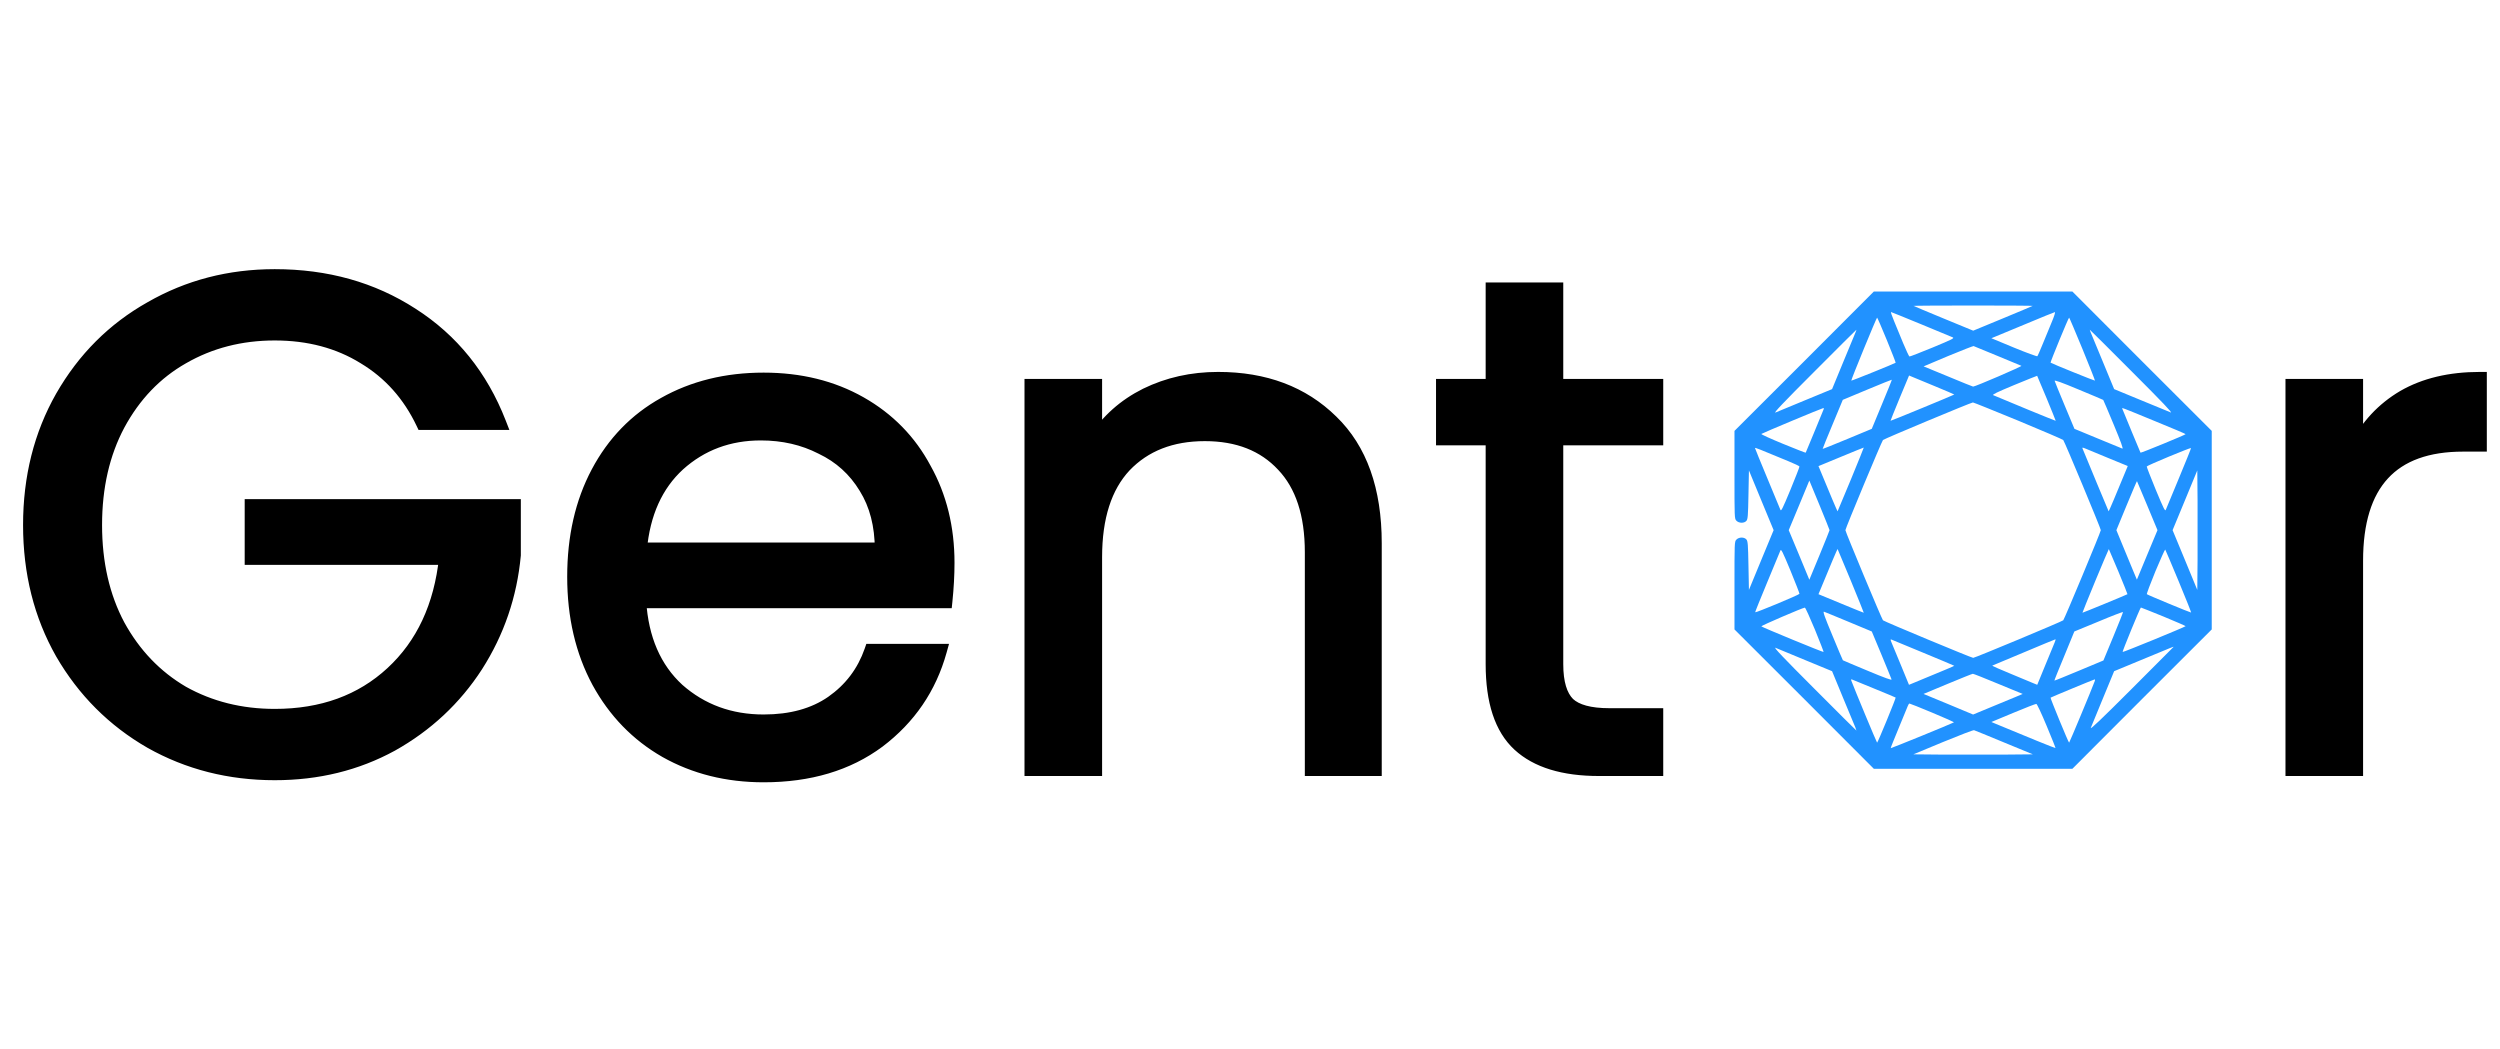 <svg width="3576" height="1500" viewBox="0 0 3576 1500" fill="none" xmlns="http://www.w3.org/2000/svg">
<path d="M605 605C585.667 564.333 557.667 533 521 511C484.333 488.333 441.667 477 393 477C344.333 477 300.333 488.333 261 511C222.333 533 191.667 565 169 607C147 648.333 136 696.333 136 751C136 805.667 147 853.667 169 895C191.667 936.333 222.333 968.333 261 991C300.333 1013 344.333 1024 393 1024C461 1024 517 1003.67 561 963C605 922.333 630.667 867.333 638 798H360V724H735V794C729.667 851.333 711.667 904 681 952C650.333 999.333 610 1037 560 1065C510 1092.33 454.333 1106 393 1106C328.333 1106 269.333 1091 216 1061C162.667 1030.33 120.333 988 89 934C58.333 880 43 819 43 751C43 683 58.333 622 89 568C120.333 513.333 162.667 471 216 441C269.333 410.333 328.333 395 393 395C467 395 532.333 413.333 589 450C646.333 486.667 688 538.333 714 605H605ZM1355.32 805C1355.32 822.333 1354.32 840.667 1352.32 860H914.32C917.654 914 935.987 956.333 969.32 987C1003.32 1017 1044.32 1032 1092.32 1032C1131.65 1032 1164.32 1023 1190.32 1005C1216.99 986.333 1235.65 961.667 1246.32 931H1344.32C1329.65 983.667 1300.32 1026.67 1256.32 1060C1212.32 1092.67 1157.65 1109 1092.32 1109C1040.32 1109 993.654 1097.33 952.32 1074C911.654 1050.67 879.654 1017.67 856.32 975C832.987 931.667 821.32 881.667 821.32 825C821.32 768.333 832.654 718.667 855.32 676C877.987 633.333 909.654 600.667 950.32 578C991.654 554.667 1038.99 543 1092.32 543C1144.32 543 1190.32 554.333 1230.32 577C1270.32 599.667 1300.99 631 1322.32 671C1344.32 710.333 1355.32 755 1355.32 805ZM1261.32 786C1261.32 751.333 1253.65 721.667 1238.32 697C1222.99 671.667 1201.99 652.667 1175.32 640C1149.32 626.667 1120.32 620 1088.32 620C1042.32 620 1002.99 634.667 970.32 664C938.32 693.333 919.987 734 915.32 786H1261.32ZM1742.44 542C1809.1 542 1863.1 562.333 1904.44 603C1945.77 643 1966.44 701 1966.44 777V1100H1876.44V790C1876.44 735.333 1862.77 693.667 1835.44 665C1808.1 635.667 1770.77 621 1723.44 621C1675.44 621 1637.1 636 1608.44 666C1580.44 696 1566.44 739.667 1566.44 797V1100H1475.44V552H1566.44V630C1584.44 602 1608.77 580.333 1639.44 565C1670.77 549.667 1705.1 542 1742.44 542ZM2226.09 627V950C2226.09 976.667 2231.75 995.667 2243.09 1007C2254.42 1017.67 2274.09 1023 2302.09 1023H2369.09V1100H2287.09C2236.42 1100 2198.42 1088.33 2173.09 1065C2147.75 1041.67 2135.09 1003.33 2135.09 950V627H2064.09V552H2135.09V414H2226.09V552H2369.09V627H2226.09ZM3370.15 641C3386.15 609.667 3408.82 585.333 3438.15 568C3468.15 550.667 3504.48 542 3547.15 542V636H3523.15C3421.15 636 3370.15 691.333 3370.15 802V1100H3279.15V552H3370.15V641Z" fill="black"/>
<path d="M605 605L595.969 609.294L598.682 615H605V605ZM521 511L515.742 519.506L515.798 519.541L515.855 519.575L521 511ZM261 511L265.945 519.692L265.969 519.678L265.993 519.664L261 511ZM169 607L160.2 602.251L160.186 602.276L160.173 602.301L169 607ZM169 895L160.173 899.698L160.202 899.754L160.232 899.808L169 895ZM261 991L255.943 999.627L256.03 999.678L256.118 999.728L261 991ZM561 963L567.787 970.344L567.787 970.344L561 963ZM638 798L647.945 799.052L649.113 788H638V798ZM360 798H350V808H360V798ZM360 724V714H350V724H360ZM735 724H745V714H735V724ZM735 794L744.957 794.926L745 794.464V794H735ZM681 952L689.393 957.437L689.41 957.411L689.427 957.384L681 952ZM560 1065L564.797 1073.77L564.842 1073.75L564.886 1073.73L560 1065ZM216 1061L211.015 1069.67L211.056 1069.69L211.097 1069.72L216 1061ZM89 934L80.304 938.938L80.327 938.979L80.351 939.019L89 934ZM89 568L80.324 563.027L80.314 563.044L80.304 563.062L89 568ZM216 441L220.903 449.716L220.944 449.693L220.985 449.669L216 441ZM589 450L583.568 458.396L583.59 458.41L583.612 458.424L589 450ZM714 605V615H728.634L723.317 601.367L714 605ZM614.031 600.706C593.9 558.36 564.592 525.493 526.145 502.425L515.855 519.575C550.741 540.506 577.434 570.306 595.969 609.294L614.031 600.706ZM526.258 502.494C487.815 478.729 443.278 467 393 467V487C440.055 487 480.852 497.938 515.742 519.506L526.258 502.494ZM393 467C342.711 467 296.968 478.731 256.007 502.336L265.993 519.664C303.699 497.936 345.955 487 393 487V467ZM256.055 502.308C215.64 525.303 183.689 558.726 160.2 602.251L177.8 611.749C199.644 571.274 229.027 540.697 265.945 519.692L256.055 502.308ZM160.173 602.301C137.283 645.306 126 694.97 126 751H146C146 697.697 156.717 651.36 177.827 611.698L160.173 602.301ZM126 751C126 807.03 137.283 856.694 160.173 899.698L177.827 890.301C156.717 850.639 146 804.303 146 751H126ZM160.232 899.808C183.721 942.641 215.635 975.998 255.943 999.627L266.057 982.373C229.032 960.669 199.613 930.026 177.768 890.192L160.232 899.808ZM256.118 999.728C297.062 1022.63 342.765 1034 393 1034V1014C345.902 1014 303.605 1003.37 265.882 982.272L256.118 999.728ZM393 1034C463.151 1034 521.688 1012.95 567.787 970.344L554.213 955.656C512.312 994.382 458.849 1014 393 1014V1034ZM567.787 970.344C613.854 927.767 640.4 870.378 647.945 799.052L628.055 796.948C620.933 864.289 596.146 916.899 554.213 955.656L567.787 970.344ZM638 788H360V808H638V788ZM370 798V724H350V798H370ZM360 734H735V714H360V734ZM725 724V794H745V724H725ZM725.043 793.074C719.856 848.839 702.372 899.974 672.573 946.616L689.427 957.384C720.961 908.026 739.478 853.828 744.957 794.926L725.043 793.074ZM672.608 946.563C642.84 992.509 603.719 1029.06 555.114 1056.27L564.886 1073.73C616.281 1044.94 657.827 1006.16 689.393 957.437L672.608 946.563ZM555.203 1056.23C506.786 1082.69 452.789 1096 393 1096V1116C455.878 1116 513.214 1101.97 564.797 1073.77L555.203 1056.23ZM393 1096C329.95 1096 272.653 1081.39 220.903 1052.28L211.097 1069.72C266.013 1100.61 326.717 1116 393 1116V1096ZM220.985 1052.33C169.195 1022.55 128.116 981.488 97.649 928.981L80.351 939.019C112.551 994.512 156.138 1038.11 211.015 1069.67L220.985 1052.33ZM97.696 929.062C67.964 876.708 53 817.438 53 751H33C33 820.562 48.703 883.292 80.304 938.938L97.696 929.062ZM53 751C53 684.562 67.964 625.292 97.696 572.938L80.304 563.062C48.703 618.708 33 681.438 33 751H53ZM97.676 572.973C128.14 519.823 169.19 478.804 220.903 449.716L211.097 432.284C156.143 463.196 112.527 506.844 80.324 563.027L97.676 572.973ZM220.985 449.669C272.723 419.92 329.99 405 393 405V385C326.677 385 265.944 400.747 211.015 432.331L220.985 449.669ZM393 405C465.265 405 528.674 422.876 583.568 458.396L594.433 441.604C535.993 403.79 468.735 385 393 385V405ZM583.612 458.424C639.066 493.889 679.411 543.831 704.684 608.633L723.317 601.367C696.589 532.835 653.6 479.444 594.388 441.575L583.612 458.424ZM714 595H605V615H714V595ZM1352.32 860V870H1361.34L1362.27 861.029L1352.32 860ZM914.32 860V850H903.684L904.339 860.616L914.32 860ZM969.32 987L962.55 994.359L962.626 994.43L962.704 994.498L969.32 987ZM1190.32 1005L1196.01 1013.22L1196.03 1013.21L1196.05 1013.19L1190.32 1005ZM1246.32 931V921H1239.21L1236.88 927.715L1246.32 931ZM1344.32 931L1353.95 933.683L1357.49 921H1344.32V931ZM1256.32 1060L1262.28 1068.03L1262.32 1068L1262.36 1067.97L1256.32 1060ZM952.32 1074L947.344 1082.67L947.374 1082.69L947.404 1082.71L952.32 1074ZM856.32 975L847.516 979.741L847.531 979.77L847.547 979.798L856.32 975ZM855.32 676L864.151 680.692L864.151 680.692L855.32 676ZM950.32 578L955.189 586.735L955.213 586.722L955.236 586.708L950.32 578ZM1230.32 577L1225.39 585.7L1225.39 585.7L1230.32 577ZM1322.32 671L1313.5 675.706L1313.54 675.794L1313.59 675.882L1322.32 671ZM1261.32 786V796H1271.32V786H1261.32ZM1238.32 697L1229.77 702.178L1229.8 702.229L1229.83 702.279L1238.32 697ZM1175.32 640L1170.76 648.898L1170.89 648.968L1171.03 649.033L1175.32 640ZM970.32 664L963.639 656.559L963.601 656.594L963.563 656.628L970.32 664ZM915.32 786L905.36 785.106L904.383 796H915.32V786ZM1345.32 805C1345.32 821.951 1344.34 839.939 1342.37 858.971L1362.27 861.029C1364.3 841.394 1365.32 822.715 1365.32 805H1345.32ZM1352.32 850H914.32V870H1352.32V850ZM904.339 860.616C907.799 916.66 926.955 961.612 962.55 994.359L976.091 979.641C945.019 951.054 927.508 911.34 924.301 859.384L904.339 860.616ZM962.704 994.498C998.644 1026.21 1042.04 1042 1092.32 1042V1022C1046.6 1022 1008 1007.79 975.937 979.502L962.704 994.498ZM1092.32 1042C1133.19 1042 1167.97 1032.63 1196.01 1013.22L1184.63 996.778C1160.67 1013.37 1130.12 1022 1092.32 1022V1042ZM1196.05 1013.19C1224.44 993.324 1244.41 966.942 1255.77 934.285L1236.88 927.715C1226.9 956.391 1209.54 979.343 1184.59 996.808L1196.05 1013.19ZM1246.32 941H1344.32V921H1246.32V941ZM1334.69 928.317C1320.61 978.853 1292.56 1020 1250.28 1052.03L1262.36 1067.97C1308.09 1033.33 1338.69 988.48 1353.95 933.683L1334.69 928.317ZM1250.36 1051.97C1208.4 1083.13 1155.93 1099 1092.32 1099V1119C1159.38 1119 1216.25 1102.21 1262.28 1068.03L1250.36 1051.97ZM1092.32 1099C1041.87 1099 996.929 1087.7 957.236 1065.29L947.404 1082.71C990.378 1106.97 1038.77 1119 1092.32 1119V1099ZM957.297 1065.33C918.29 1042.95 887.578 1011.31 865.094 970.202L847.547 979.798C871.73 1024.02 905.017 1058.39 947.344 1082.67L957.297 1065.33ZM865.125 970.259C842.688 928.59 831.32 880.264 831.32 825H811.32C811.32 883.069 823.286 934.743 847.516 979.741L865.125 970.259ZM831.32 825C831.32 769.686 842.375 721.683 864.151 680.692L846.489 671.308C822.932 715.651 811.32 766.981 811.32 825H831.32ZM864.151 680.692C885.95 639.658 916.271 608.427 955.189 586.735L945.452 569.265C903.037 592.906 870.024 627.008 846.489 671.308L864.151 680.692ZM955.236 586.708C994.891 564.322 1040.49 553 1092.32 553V533C1037.48 533 988.416 545.011 945.404 569.292L955.236 586.708ZM1092.32 553C1142.82 553 1187.08 563.992 1225.39 585.7L1235.25 568.3C1193.56 544.674 1145.82 533 1092.32 533V553ZM1225.39 585.7C1263.76 607.446 1293.07 637.405 1313.5 675.706L1331.14 666.294C1308.9 624.595 1276.88 591.888 1235.25 568.3L1225.39 585.7ZM1313.59 675.882C1334.67 713.565 1345.32 756.518 1345.32 805H1365.32C1365.32 753.482 1353.97 707.102 1331.05 666.118L1313.59 675.882ZM1271.32 786C1271.32 749.832 1263.31 718.256 1246.81 691.721L1229.83 702.279C1244 725.078 1251.32 752.835 1251.32 786H1271.32ZM1246.88 691.822C1230.53 664.819 1208.05 644.476 1179.61 630.967L1171.03 649.033C1195.92 660.857 1215.44 678.514 1229.77 702.178L1246.88 691.822ZM1179.88 631.102C1152.34 616.977 1121.75 610 1088.32 610V630C1118.89 630 1146.3 636.356 1170.76 648.898L1179.88 631.102ZM1088.32 610C1039.98 610 998.235 625.494 963.639 656.559L977.002 671.44C1007.74 643.839 1044.66 630 1088.32 630V610ZM963.563 656.628C929.367 687.975 910.202 731.154 905.36 785.106L925.28 786.894C929.772 736.846 947.274 698.692 977.078 671.372L963.563 656.628ZM915.32 796H1261.32V776H915.32V796ZM1904.44 603L1897.42 610.128L1897.45 610.157L1897.48 610.186L1904.44 603ZM1966.44 1100V1110H1976.44V1100H1966.44ZM1876.44 1100H1866.44V1110H1876.44V1100ZM1835.44 665L1828.12 671.817L1828.16 671.859L1828.2 671.901L1835.44 665ZM1608.44 666L1601.21 659.091L1601.17 659.134L1601.13 659.177L1608.44 666ZM1566.44 1100V1110H1576.44V1100H1566.44ZM1475.44 1100H1465.44V1110H1475.44V1100ZM1475.44 552V542H1465.44V552H1475.44ZM1566.44 552H1576.44V542H1566.44V552ZM1566.44 630H1556.44V664.048L1574.85 635.408L1566.44 630ZM1639.44 565L1635.04 556.018L1635 556.037L1634.97 556.056L1639.44 565ZM1742.44 552C1806.91 552 1858.24 571.58 1897.42 610.128L1911.45 595.872C1867.96 553.087 1811.3 532 1742.44 532V552ZM1897.48 610.186C1936.3 647.753 1956.44 702.802 1956.44 777H1976.44C1976.44 699.198 1955.24 638.247 1911.39 595.814L1897.48 610.186ZM1956.44 777V1100H1976.44V777H1956.44ZM1966.44 1090H1876.44V1110H1966.44V1090ZM1886.44 1100V790H1866.44V1100H1886.44ZM1886.44 790C1886.44 733.753 1872.36 689.236 1842.67 658.099L1828.2 671.901C1853.18 698.097 1866.44 736.914 1866.44 790H1886.44ZM1842.75 658.183C1813.19 626.452 1773 611 1723.44 611V631C1768.54 631 1803.02 644.881 1828.12 671.817L1842.75 658.183ZM1723.44 611C1673.17 611 1632.06 626.803 1601.21 659.091L1615.67 672.909C1642.15 645.197 1677.7 631 1723.44 631V611ZM1601.13 659.177C1570.81 691.655 1556.44 738.145 1556.44 797H1576.44C1576.44 741.188 1590.06 700.345 1615.75 672.823L1601.13 659.177ZM1556.44 797V1100H1576.44V797H1556.44ZM1566.44 1090H1475.44V1110H1566.44V1090ZM1485.44 1100V552H1465.44V1100H1485.44ZM1475.44 562H1566.44V542H1475.44V562ZM1556.44 552V630H1576.44V552H1556.44ZM1574.85 635.408C1591.85 608.966 1614.8 588.499 1643.91 573.944L1634.97 556.056C1602.74 572.167 1577.03 595.034 1558.03 624.592L1574.85 635.408ZM1643.83 573.982C1673.7 559.365 1706.52 552 1742.44 552V532C1703.69 532 1667.84 539.968 1635.04 556.018L1643.83 573.982ZM2226.09 627V617H2216.09V627H2226.09ZM2243.09 1007L2236.01 1014.07L2236.12 1014.18L2236.23 1014.28L2243.09 1007ZM2369.09 1023H2379.09V1013H2369.09V1023ZM2369.09 1100V1110H2379.09V1100H2369.09ZM2173.09 1065L2166.31 1072.36L2173.09 1065ZM2135.09 627H2145.09V617H2135.09V627ZM2064.09 627H2054.09V637H2064.09V627ZM2064.09 552V542H2054.09V552H2064.09ZM2135.09 552V562H2145.09V552H2135.09ZM2135.09 414V404H2125.09V414H2135.09ZM2226.09 414H2236.09V404H2226.09V414ZM2226.09 552H2216.09V562H2226.09V552ZM2369.09 552H2379.09V542H2369.09V552ZM2369.09 627V637H2379.09V627H2369.09ZM2216.09 627V950H2236.09V627H2216.09ZM2216.09 950C2216.09 977.653 2221.89 999.945 2236.01 1014.07L2250.16 999.929C2241.62 991.389 2236.09 975.68 2236.09 950H2216.09ZM2236.23 1014.28C2250.43 1027.64 2273.38 1033 2302.09 1033V1013C2274.79 1013 2258.41 1007.69 2249.94 999.718L2236.23 1014.28ZM2302.09 1033H2369.09V1013H2302.09V1033ZM2359.09 1023V1100H2379.09V1023H2359.09ZM2369.09 1090H2287.09V1110H2369.09V1090ZM2287.09 1090C2237.77 1090 2202.64 1078.63 2179.86 1057.64L2166.31 1072.36C2194.2 1098.04 2235.07 1110 2287.09 1110V1090ZM2179.86 1057.64C2157.48 1037.03 2145.09 1002.05 2145.09 950H2125.09C2125.09 1004.61 2138.02 1046.3 2166.31 1072.36L2179.86 1057.64ZM2145.09 950V627H2125.09V950H2145.09ZM2135.09 617H2064.09V637H2135.09V617ZM2074.09 627V552H2054.09V627H2074.09ZM2064.09 562H2135.09V542H2064.09V562ZM2145.09 552V414H2125.09V552H2145.09ZM2135.09 424H2226.09V404H2135.09V424ZM2216.09 414V552H2236.09V414H2216.09ZM2226.09 562H2369.09V542H2226.09V562ZM2359.09 552V627H2379.09V552H2359.09ZM2369.09 617H2226.09V637H2369.09V617ZM3370.15 641H3360.15L3379.05 645.548L3370.15 641ZM3438.15 568L3433.15 559.341L3433.1 559.366L3433.06 559.391L3438.15 568ZM3547.15 542H3557.15V532H3547.15V542ZM3547.15 636V646H3557.15V636H3547.15ZM3370.15 1100V1110H3380.15V1100H3370.15ZM3279.15 1100H3269.15V1110H3279.15V1100ZM3279.15 552V542H3269.15V552H3279.15ZM3370.15 552H3380.15V542H3370.15V552ZM3379.05 645.548C3394.22 615.845 3415.59 592.945 3443.24 576.609L3433.06 559.391C3402.04 577.721 3378.07 603.488 3361.24 636.452L3379.05 645.548ZM3443.15 576.659C3471.32 560.386 3505.83 552 3547.15 552V532C3503.13 532 3464.98 540.947 3433.15 559.341L3443.15 576.659ZM3537.15 542V636H3557.15V542H3537.15ZM3547.15 626H3523.15V646H3547.15V626ZM3523.15 626C3470.39 626 3429.04 640.349 3401.05 670.723C3373.19 700.943 3360.15 745.318 3360.15 802H3380.15C3380.15 748.015 3392.6 709.391 3415.75 684.277C3438.76 659.318 3473.91 646 3523.15 646V626ZM3360.15 802V1100H3380.15V802H3360.15ZM3370.15 1090H3279.15V1110H3370.15V1090ZM3289.15 1100V552H3269.15V1100H3289.15ZM3279.15 562H3370.15V542H3279.15V562ZM3360.15 552V641H3380.15V552H3360.15Z" fill="black"/>
<path d="M2580.73 516.733L2481 616.333V679.133C2481 740.333 2481 741.933 2483.67 744.733C2487.27 748.6 2494.87 748.733 2498.07 745C2500.07 742.6 2500.47 737.933 2501 707.533L2501.67 672.867L2519.27 715.533L2537 758.333L2519.27 801.133L2501.67 843.8L2501 809.133C2500.47 778.733 2500.07 774.067 2498.07 771.667C2494.87 767.933 2487.27 768.067 2483.67 771.933C2481 774.733 2481 776.333 2481 837.533V900.333L2580.73 999.933L2680.33 1099.67H2822.33H2964.33L3063.93 999.933L3163.67 900.333V758.333V616.333L3063.93 516.733L2964.33 417H2822.33H2680.33L2580.73 516.733ZM2907.53 437.533C2907.27 437.8 2887.93 445.933 2864.73 455.533L2822.47 473L2780.07 455.533C2756.73 445.933 2737.4 437.8 2737.13 437.533C2736.87 437.267 2775.13 437 2822.33 437C2869.53 437 2907.8 437.267 2907.53 437.533ZM2747.67 463.667C2770.73 473.267 2791.13 481.667 2793 482.467C2795.93 483.8 2793.13 485.133 2764.33 497.133C2746.73 504.333 2731.8 510.2 2731.27 509.933C2730.6 509.8 2726.6 501.133 2722.33 491C2718.2 480.733 2712.33 466.467 2709.27 459.267C2706.33 452.2 2704.33 446.333 2704.87 446.333C2705.4 446.333 2724.6 454.2 2747.67 463.667ZM2934.87 460.6C2931.53 468.6 2925.8 482.467 2922.07 491.667C2918.33 500.867 2914.87 508.867 2914.2 509.533C2913.67 510.067 2898.73 504.6 2880.87 497.267L2848.47 483.8L2853.67 481.667C2856.6 480.467 2876.73 472.2 2898.33 463.133C2919.93 454.067 2938.33 446.6 2939.27 446.467C2940.2 446.333 2938.33 452.467 2934.87 460.6ZM2698.87 486.333C2706.07 503.933 2711.8 518.6 2711.53 518.867C2710.07 520.067 2648.47 545 2648.07 544.467C2647.4 543.8 2684.07 454.467 2685 454.333C2685.4 454.333 2691.67 468.733 2698.87 486.333ZM2978.73 499.133C2988.87 523.8 2996.87 544.2 2996.6 544.467C2996.2 544.867 2934.73 520.067 2933.13 518.733C2932.47 518.333 2958.73 454.333 2959.67 454.333C2960.07 454.333 2968.6 474.6 2978.73 499.133ZM2653.93 475.933C2653 478.333 2645 497.533 2636.33 518.467L2620.6 556.6L2582.47 572.333C2561.53 581 2542.2 589 2539.67 590.067C2536.2 591.4 2550.73 576.067 2595 531.8C2627.93 498.733 2655.13 471.667 2655.4 471.667C2655.53 471.667 2654.87 473.667 2653.93 475.933ZM3049.67 531.8C3093.53 575.667 3108.47 591.4 3105 589.933C3102.47 589 3083.13 581 3062.2 572.333L3024.07 556.6L3008.33 518.467C2999.67 497.533 2991.67 478.333 2990.73 475.933C2989.8 473.667 2989.13 471.667 2989.27 471.667C2989.53 471.667 3016.73 498.733 3049.67 531.8ZM2857 509C2875 516.467 2890.47 522.867 2891.4 523.267C2893 523.933 2825.4 553 2822.33 553C2821.8 553 2805.67 546.467 2786.47 538.467L2751.53 524.067L2786.6 509.267C2805.93 501.267 2822.33 494.867 2823 495C2823.8 495.267 2839 501.533 2857 509ZM2767.4 552.333C2783 558.733 2795.53 564.2 2795.4 564.333C2794.6 565.133 2704.47 602.333 2704.2 601.933C2704.07 601.8 2709.93 587.133 2717.27 569.4L2730.73 537.133L2734.87 538.867C2737.13 539.8 2751.8 545.8 2767.4 552.333ZM2927.53 569.8C2934.73 587.267 2940.6 601.8 2940.47 601.933C2940.2 602.2 2868.73 572.867 2851.13 565.267C2849.27 564.467 2856.47 561 2881.13 550.733C2899 543.4 2913.8 537.4 2913.93 537.533C2914.07 537.667 2920.2 552.2 2927.53 569.8ZM2691.93 578.333L2677.4 613.4L2642.47 627.933C2623.13 635.933 2607.27 642.333 2607.13 642.067C2607 641.8 2613.4 625.933 2621.4 606.867L2635.93 571.933L2670.73 557.4C2689.93 549.4 2705.8 543 2706.07 543.133C2706.33 543.267 2699.93 559.133 2691.93 578.333ZM3008.47 572.067C3008.73 572.333 3015.53 588.2 3023.53 607.533C3033.8 632.2 3037.4 642.2 3035.8 641.667C3034.6 641.267 3018.73 634.733 3000.47 627.133L2967.27 613.4L2953.4 580.2C2945.8 561.933 2939.27 546.067 2939 544.867C2938.47 543.267 2948.33 546.733 2973.13 557.133C2992.33 565.133 3008.33 571.8 3008.47 572.067ZM2886.73 601.667C2921.4 616.067 2950.33 628.467 2951.27 629.4C2953 631.133 3005 755.933 3005 758.333C3005 760.733 2953 885.533 2951.27 887.267C2949.53 889 2824.87 941 2822.47 941C2820.07 941 2695.13 889 2693.4 887.267C2691.67 885.533 2639.67 760.733 2639.67 758.333C2639.67 755.933 2691.67 631.133 2693.4 629.4C2695.13 627.667 2819.27 575.8 2822.07 575.667C2823 575.667 2852.07 587.4 2886.73 601.667ZM2608.6 585.267C2606.47 590.867 2583.13 647.133 2582.87 647.533C2582.6 647.8 2568.07 642.067 2550.47 634.867C2532.87 627.667 2518.87 621.267 2519.4 620.733C2520.47 619.667 2606.33 583.8 2608.2 583.667C2608.73 583.667 2609 584.467 2608.6 585.267ZM3083.27 602.733C3106.87 612.333 3126.33 620.6 3126.33 621C3126.33 621.933 3062.33 648.2 3061.8 647.533C3061.53 647.133 3038.07 590.733 3035.93 585.133C3035 582.733 3031.13 581.267 3083.27 602.733ZM2557.67 659.533C2566.47 663.133 2573.8 666.6 2573.93 667.267C2574.2 667.8 2568.33 682.733 2561.13 700.333C2549.4 728.6 2547.67 731.933 2546.6 729C2545.8 727.133 2537.4 706.733 2527.8 683.667C2518.2 660.6 2510.33 641.4 2510.33 640.867C2510.33 639.933 2515.67 642.067 2557.67 659.533ZM2647.53 685.8C2637.13 710.6 2628.6 731.133 2628.47 731.4C2628.2 731.667 2617.8 707.133 2602.87 670.867L2601.13 666.733L2633.4 653.4C2651.13 646.067 2665.8 640.067 2665.93 640.2C2666.07 640.333 2657.8 660.867 2647.53 685.8ZM3015.93 655.267L3043.53 666.6L3041.8 670.867C3026.73 707.667 3016.47 731.667 3016.2 731.4C3015.93 731.133 2984.73 656.067 2978.73 641.267C2978.2 639.933 2979.27 640.067 2983.13 641.667C2986.07 642.867 3000.73 649 3015.93 655.267ZM3116.87 683.667C3107.27 706.733 3098.87 727.133 3098.07 729C3097 731.933 3095.27 728.6 3083.53 700.333C3076.33 682.733 3070.47 667.8 3070.73 667.267C3071.13 665.8 3133.53 639.933 3134.07 640.867C3134.2 641.4 3126.47 660.6 3116.87 683.667ZM3143.4 801.133L3143 843.8L3125.4 801.133L3107.67 758.333L3125.4 715.533L3143 672.867L3143.4 715.533C3143.53 739.133 3143.53 777.533 3143.4 801.133ZM2617 758.333C2617 758.867 2610.47 775 2602.6 794.2L2588.07 829.267L2573.4 793.8L2558.6 758.333L2573.4 722.867L2588.07 687.4L2602.6 722.467C2610.47 741.667 2617 757.8 2617 758.333ZM3071.53 723.4L3086.07 758.333L3071.27 793.8L3056.6 829.133L3051.67 817.4C3049 811 3042.47 795 3037 781.933L3027.27 758.333L3041.8 723.133C3049.8 703.8 3056.47 688.067 3056.73 688.2C3056.87 688.467 3063.53 704.333 3071.53 723.4ZM2573.93 849.4C2573.53 850.867 2511.13 876.867 2510.6 875.8C2510.47 875.267 2518.2 856.067 2527.8 833C2537.4 809.933 2545.8 789.533 2546.6 787.667C2547.67 784.733 2549.4 788.067 2561.13 816.333C2568.33 833.933 2574.2 848.867 2573.93 849.4ZM2647.53 830.867C2657.8 855.8 2666.07 876.333 2665.93 876.467C2665.8 876.6 2651.13 870.6 2633.4 863.267L2601.13 849.933L2602.87 845.8C2617.93 809.267 2628.2 785 2628.47 785.267C2628.6 785.533 2637.13 806.067 2647.53 830.867ZM3030.2 817.667C3037.53 835.267 3043.27 849.8 3043.13 849.933C3042.47 850.6 2979 876.733 2978.73 876.467C2978.6 876.333 2986.87 855.667 2997.27 830.6C3007.67 805.533 3016.33 785.267 3016.47 785.4C3016.73 785.667 3022.87 800.2 3030.2 817.667ZM3116.33 831.4C3126.47 855.8 3134.47 875.933 3134.2 876.2C3133.67 876.6 3072.07 851.133 3070.87 849.933C3070.33 849.533 3075.93 834.733 3083.13 817.133C3090.47 799.667 3096.73 785.667 3097.13 786.067C3097.53 786.6 3106.2 807 3116.33 831.4ZM2596.07 900.6C2603.13 917.933 2608.73 932.333 2608.47 932.6C2607.93 933.267 2520.87 897.4 2519.4 895.933C2518.6 895.133 2578.33 869.4 2581.67 869.133C2582.47 869.133 2588.87 883.267 2596.07 900.6ZM3094.73 881.933C3112.07 889.133 3126.33 895.267 3126.33 895.667C3126.2 896.6 3036.87 933.267 3036.2 932.6C3035.53 931.933 3061.4 869 3062.33 869C3062.73 869 3077.27 874.867 3094.73 881.933ZM2644.47 889.533L2677.4 903.267L2691.27 936.467C2698.87 954.733 2705.27 970.6 2705.67 971.8C2706.2 973.4 2695.93 969.667 2671.4 959.4C2652.2 951.4 2636.33 944.733 2636.07 944.467C2635.8 944.333 2629.13 928.467 2621.13 909.133C2609.67 881.667 2607.13 874.467 2609.13 875C2610.47 875.4 2626.33 882.067 2644.47 889.533ZM3022.87 910.6L3008.73 944.733L2973.93 959.267C2954.73 967.267 2938.87 973.8 2938.6 973.533C2938.33 973.4 2944.73 957.533 2952.73 938.333L2967.13 903.267L3001.8 889C3020.73 881 3036.47 875 3036.73 875.533C3036.87 876.067 3030.73 891.8 3022.87 910.6ZM2751 933.667C2775.27 943.667 2795.13 952.067 2795.4 952.333C2795.67 952.6 2781.67 958.467 2734.87 977.8L2730.6 979.533L2719.27 951.933C2713 936.733 2706.87 922.067 2705.67 919.133C2704.07 915.267 2703.93 914.2 2705.27 914.733C2706.2 915 2726.87 923.533 2751 933.667ZM2938.87 919.267C2937.8 922.067 2931.67 936.733 2925.4 951.933L2914.07 979.533L2909.13 977.533C2906.47 976.467 2891.8 970.333 2876.47 963.933C2861.13 957.667 2849.13 952.333 2849.8 952.067C2850.47 951.8 2870.87 943.267 2895 933.133C2919.27 922.867 2939.4 914.6 2940.07 914.467C2940.6 914.333 2940.07 916.6 2938.87 919.267ZM2582.47 944.333L2620.6 960.067L2636.33 998.2C2645 1019.13 2653 1038.33 2653.93 1040.6C2654.87 1043 2655.53 1045 2655.4 1045C2655.13 1045 2627.93 1017.93 2595 984.867C2550.73 940.6 2536.2 925.267 2539.67 926.6C2542.2 927.667 2561.53 935.667 2582.47 944.333ZM3109 925.4C3109 925.533 3081.93 952.733 3048.87 985.667C3004.87 1029.67 2989.27 1044.47 2990.73 1041C2991.67 1038.47 2999.67 1019.13 3008.33 998.2L3024.07 960.067L3066.2 942.6C3110.47 924.2 3109 924.867 3109 925.4ZM2858.33 978.2L2893.27 992.6L2883.53 996.733C2878.07 999 2862.07 1005.53 2848.07 1011.4L2822.33 1022.07L2786.87 1007.27L2751.4 992.6L2785.93 978.2C2804.87 970.333 2821 963.8 2821.93 963.8C2822.73 963.667 2839.13 970.2 2858.33 978.2ZM2681.27 985.133C2697.67 991.8 2711.27 997.533 2711.53 997.8C2712.2 998.467 2685.93 1062.33 2685 1062.33C2684.47 1062.33 2651.93 984.067 2648.2 973.8C2647.4 971.8 2647.67 971.4 2649.4 972.067C2650.47 972.467 2664.87 978.333 2681.27 985.133ZM2996.47 973.933C2992.87 983.933 2960.2 1062.33 2959.67 1062.33C2958.73 1062.33 2932.47 998.333 2933.13 997.933C2934.2 997.133 2995 971.933 2996.2 971.8C2996.73 971.667 2996.87 972.733 2996.47 973.933ZM2764.2 1019.53C2781.67 1026.73 2795.4 1033 2794.87 1033.27C2791.53 1035.27 2704.87 1070.6 2704.47 1070.2C2704.2 1069.93 2709.4 1057.13 2715.8 1041.67C2722.2 1026.2 2728.07 1012.07 2728.87 1009.93C2729.53 1007.93 2730.73 1006.33 2731.27 1006.33C2731.93 1006.33 2746.73 1012.2 2764.2 1019.53ZM2927.53 1038.33C2934.73 1055.53 2940.47 1069.93 2940.2 1070.07C2939.93 1070.47 2896.87 1053 2853.8 1035L2848.47 1032.73L2879.8 1019.67C2897 1012.47 2911.8 1006.73 2912.73 1006.87C2913.8 1006.87 2920.33 1021 2927.53 1038.33ZM2866.73 1062.07L2907.8 1079L2865.13 1079.4C2841.53 1079.53 2803.13 1079.53 2779.53 1079.4L2736.87 1079L2779.27 1061.4C2802.6 1051.8 2822.6 1044.07 2823.67 1044.47C2824.73 1044.73 2844.2 1052.73 2866.73 1062.07Z" fill="#2192FF"/>
</svg>
